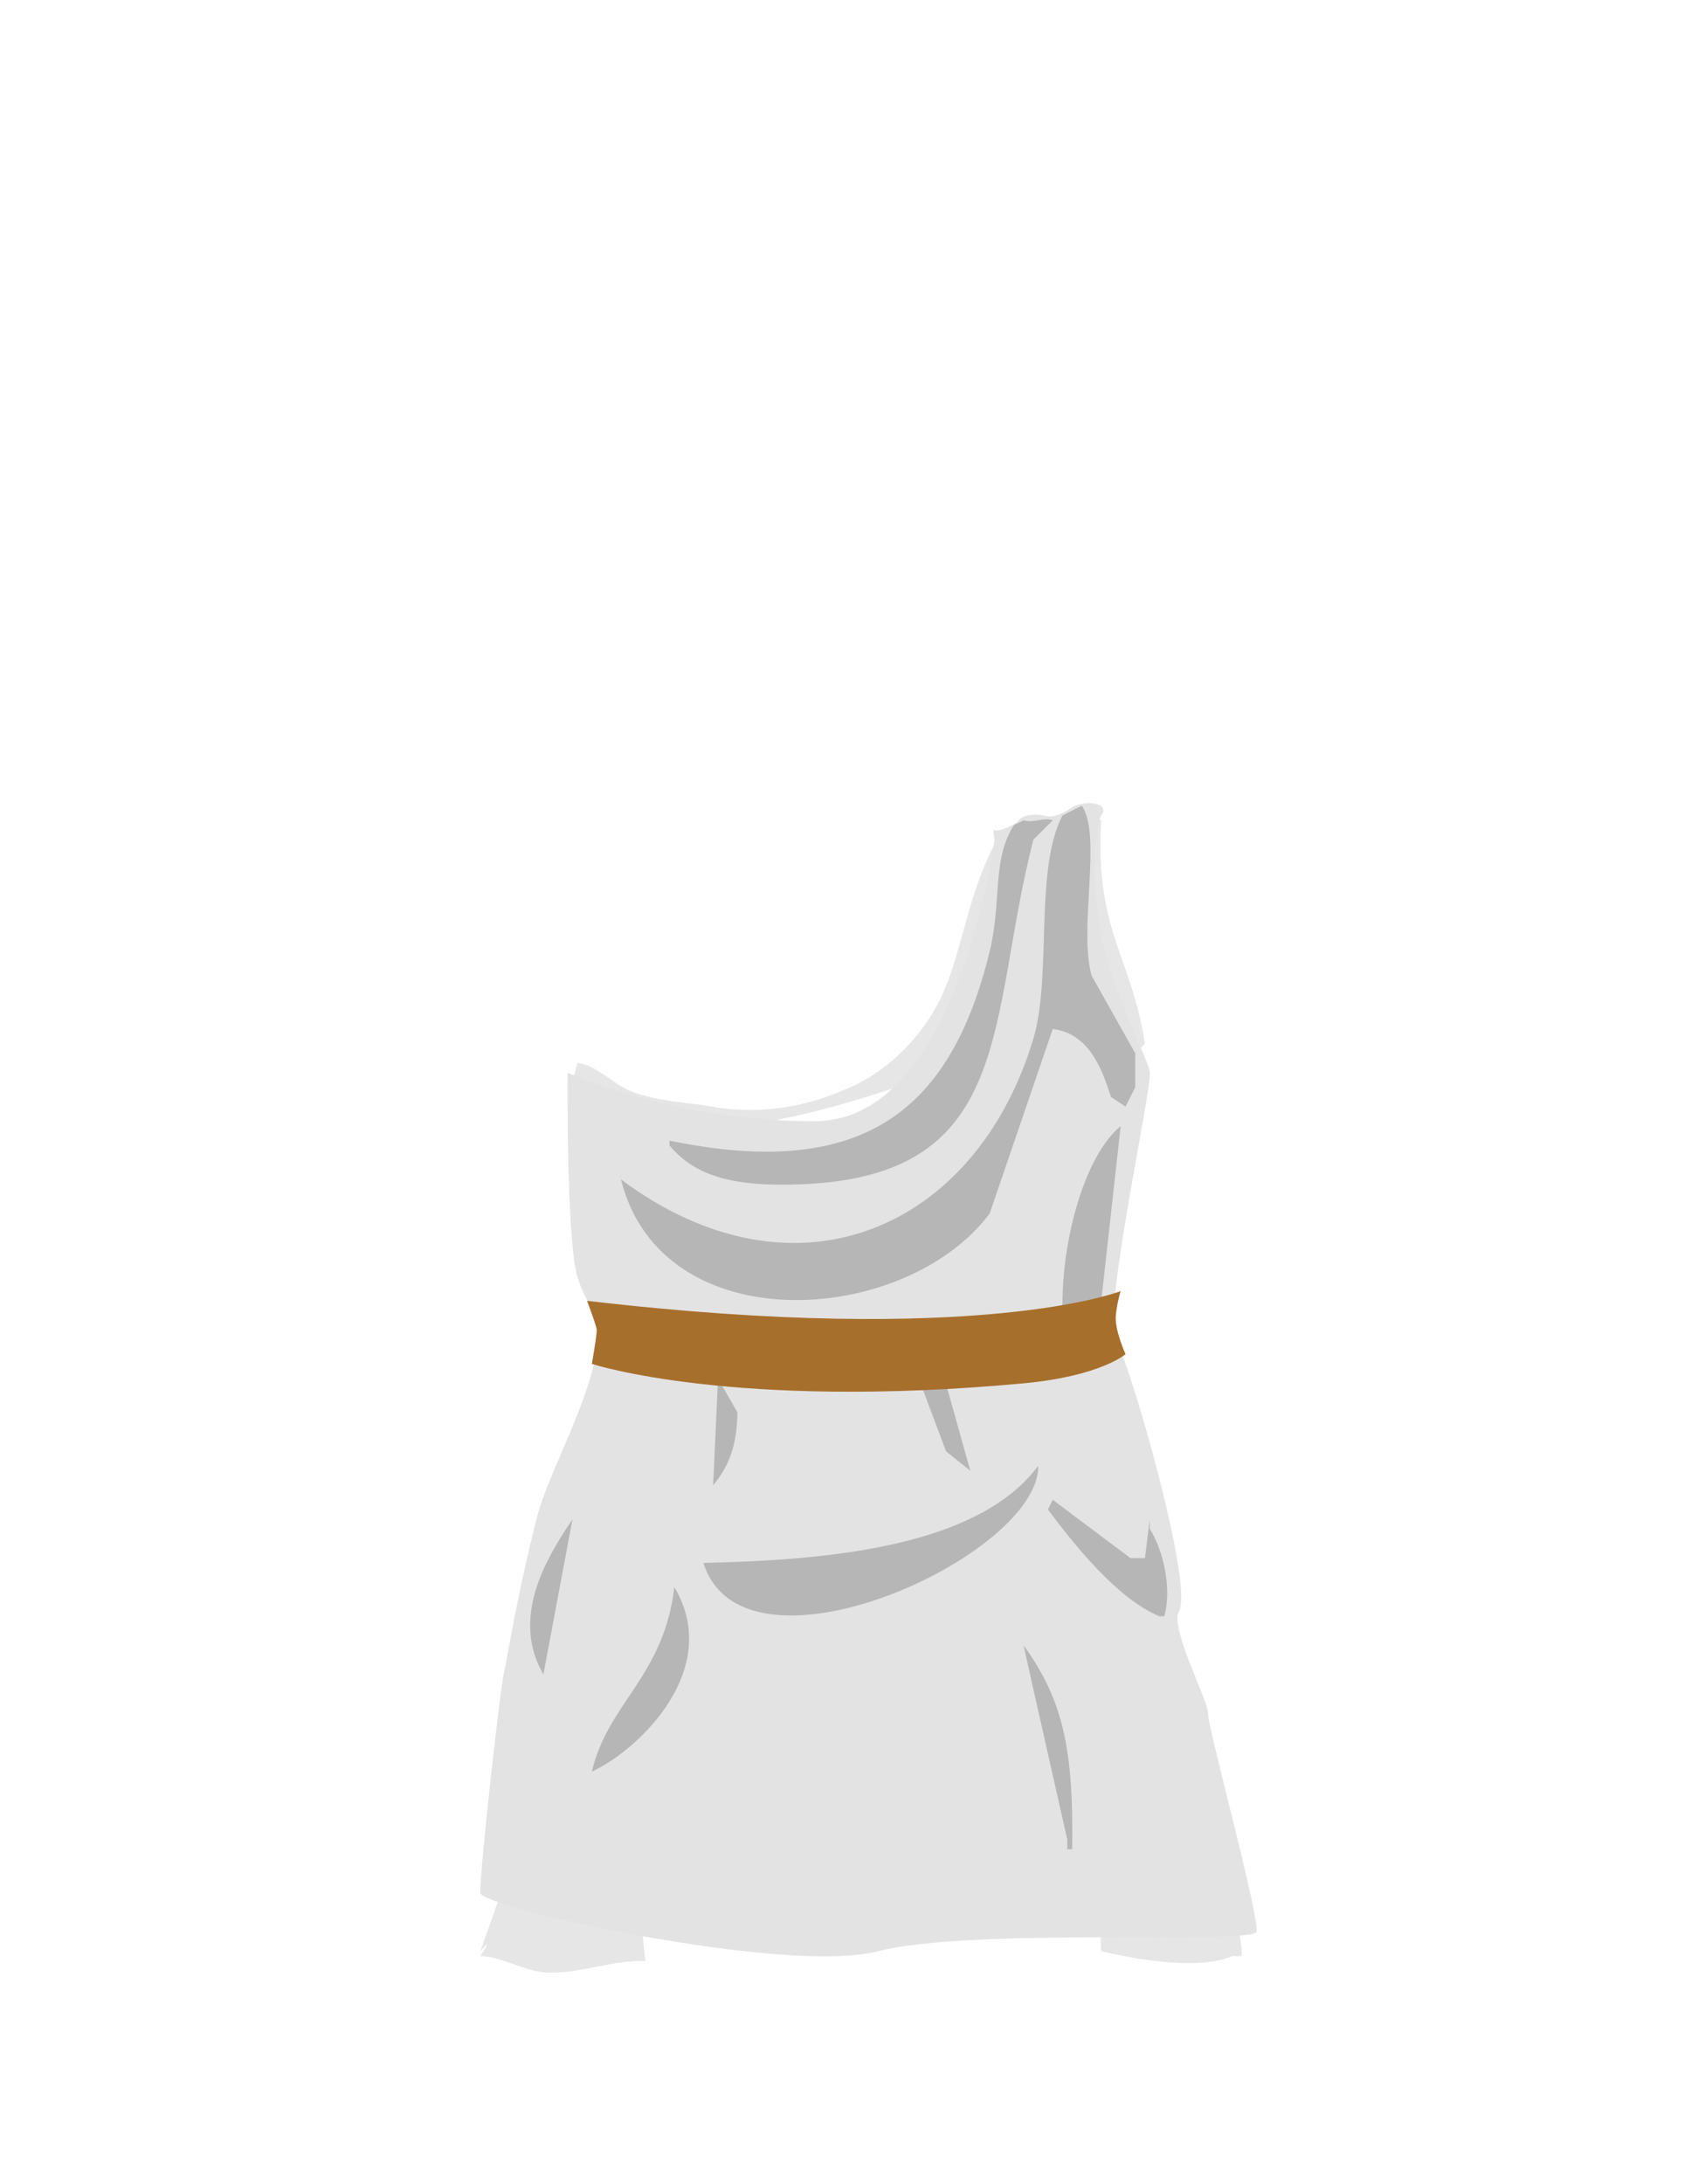 <svg version="1.2" baseProfile="tiny-ps" xmlns="http://www.w3.org/2000/svg" viewBox="0 0 350 450" width="350" height="450">
	<title>toga</title>
	<style>
		tspan { white-space:pre }
		.s0 { opacity: .1;fill: #000000 } 
		.s1 { fill: #e3e3e3 } 
		.s2 { opacity: .2;fill: #000000 } 
		.s3 { fill: #a76f2c } 
	</style>
	<path id="shd1" fill-rule="evenodd" class="s0" d="m224 168c1.67 0.33 1.33 0.67 3 1c-1.39 22.75 6.3 28.2 9 46c-2.74 3.21-4.8 3.25-8 6c-6.9-1.88-11.03-7.87-23-4c-17.99 5.81-69.25 28.11-87 6c0.33-1.33 0.67-2.67 1-4c3.79 0.31 7.45 4.42 10.97 5.78c5.94 2.29 11.47 2.26 16.57 3.17c12.66 2.25 22.63-1.11 29.43-4.27c6.97-3.24 14.29-10.04 18.22-18.65c4.37-9.58 5.26-21.4 11.82-33.03c6.05 0.39 13.19-0.13 18-4zm-91 236c-6.7-0.2-13.39 2.61-20.09 2.41c-4.64-0.14-9.28-3.27-13.91-3.41c1.62-2.49 2.03-3.37 0-1c1.67-4.67 3.33-9.33 5-14c11.31-0.29 20.76 2 28 6c0.33 3.33 0.67 6.67 1 10zm98-13c7 0.67 14 1.33 21 2c3.06 2.71 3.69 4.27 4 10c-0.67 0-1.33 0-2 0c-7.12 3.1-20.61 0.51-27-1c-0.56-6.83 0.55-6.45 4-11z" />
	<path id="tpga" class="s1" d="m205 171c0.49 0.53 4.34-1.01 5-2c0.66-0.99 3.41-1.47 5-1c1.59 0.47 3.21 0.18 5.82-1.57c2.54-1.69 8.19-1.13 6.18 1.57c-0.96 1.29-2.48 13.45 0.25 25.84c2.7 12.26 9.65 24.75 9.75 27.16c0.2 4.86-9.87 50.09-7 55c2.87 4.91 16.13 50.44 13 56c-1.92 3.41 6.24 18.85 6 21c-0.24 2.15 10.77 42.37 10 45c-0.77 2.63-58.8-0.95-78 4c-19.2 4.95-81.76-9.02-82-12c-0.24-2.98 4.07-42.5 5-46c0.5-1.9 2.31-14.1 6.59-31.06c2.52-10 11.45-24.65 12.68-36.82c0.54-5.31-2.68-7.57-4.27-13.12c-2.31-8.04-2-42-2-42c0 0 21.5 10.02 51 10c29.5-0.02 37-58 37-58c0 0-0.49-2.53 0-2z" />
	<path id="shd2" fill-rule="evenodd" class="s2" d="m223 166c4.2 6.23-0.73 25.26 2 35c3 5.33 6 10.67 9 16c0 2.33 0 4.67 0 7c-0.67 1.33-1.33 2.67-2 4c-1-0.67-2-1.33-3-2c-1.91-5.98-4.56-13.06-12-14c-4.33 12.67-8.67 25.33-13 38c-17.41 23.29-67.63 26.58-76-7c36.03 26.81 73.29 10.1 85-29c3.86-12.89 0.16-34.77 6-46c1.33-0.67 2.67-1.33 4-2zm-12 3c2 0.67 4-0.67 6 0c-1.33 1.33-2.67 2.67-4 4c-9.53 37.07-3.49 69.36-48 71c-12.99 0.48-21.37-1.28-27-8c0-0.33 0-0.67 0-1c40.31 8.34 58.08-6.57 66-39c2.52-10.31 0.42-18.88 5-26c0.67-0.33 1.33-0.67 2-1zm8 100c-0.08-13.38 4.42-30.71 12-37c-1.33 12-2.67 24-4 36c-2.67 0.33-5.33 0.67-8 1zm-26 9c2.33 8.33 4.67 16.67 7 25c-1.67-1.33-3.33-2.67-5-4c-2-5.33-4-10.67-6-16c1.33-1.67 2.67-3.33 4-5zm-45 6c1.33 2.33 2.67 4.67 4 7c-0.11 7.04-1.82 11.14-5 15c0.33-7.33 0.67-14.67 1-22zm66 18c0.28 18.54-60.75 46.41-69 20c27.37-0.58 56.85-3.71 69-20zm3 7c5.33 4 10.67 8 16 12c1 0 2 0 3 0c0.33-2.67 0.67-5.33 1-8c0 0.67 0 1.33 0 2c2.81 4.43 4.57 12.31 3 18c-0.33 0-0.67 0-1 0c-8.71-3.59-17.63-14.84-23-22c0.33-0.67 0.67-1.33 1-2zm-99 4c-2 10.67-4 21.33-6 32c-0.33-0.67-0.67-1.33-1-2c-5.29-11.78 2.93-23.81 7-30zm21 14c9.98 16.71-6.98 33.34-17 38c3.33-14.22 14.81-19.54 17-38zm72 12c8.08 11.18 10.32 21.34 10 42c-0.33 0-0.67 0-1 0c0-0.67 0-1.33 0-2c0 0-8.92-39.38-9-40zm-65-33c0.33 0.67 0.67 1.33 1 2c-0.33-0.67-0.67-1.33-1-2z" />
	<path id="belt" class="s3" d="m231 266c0 0-0.7 2.06-1 5c-0.3 2.94 2 8 2 8c0 0-5.19 4.53-21 6c-59.78 5.55-89-4-89-4c0 0 1.06-6.08 1-7c-0.06-0.92-2-6-2-6c81 9.48 110-2 110-2z" />
</svg>